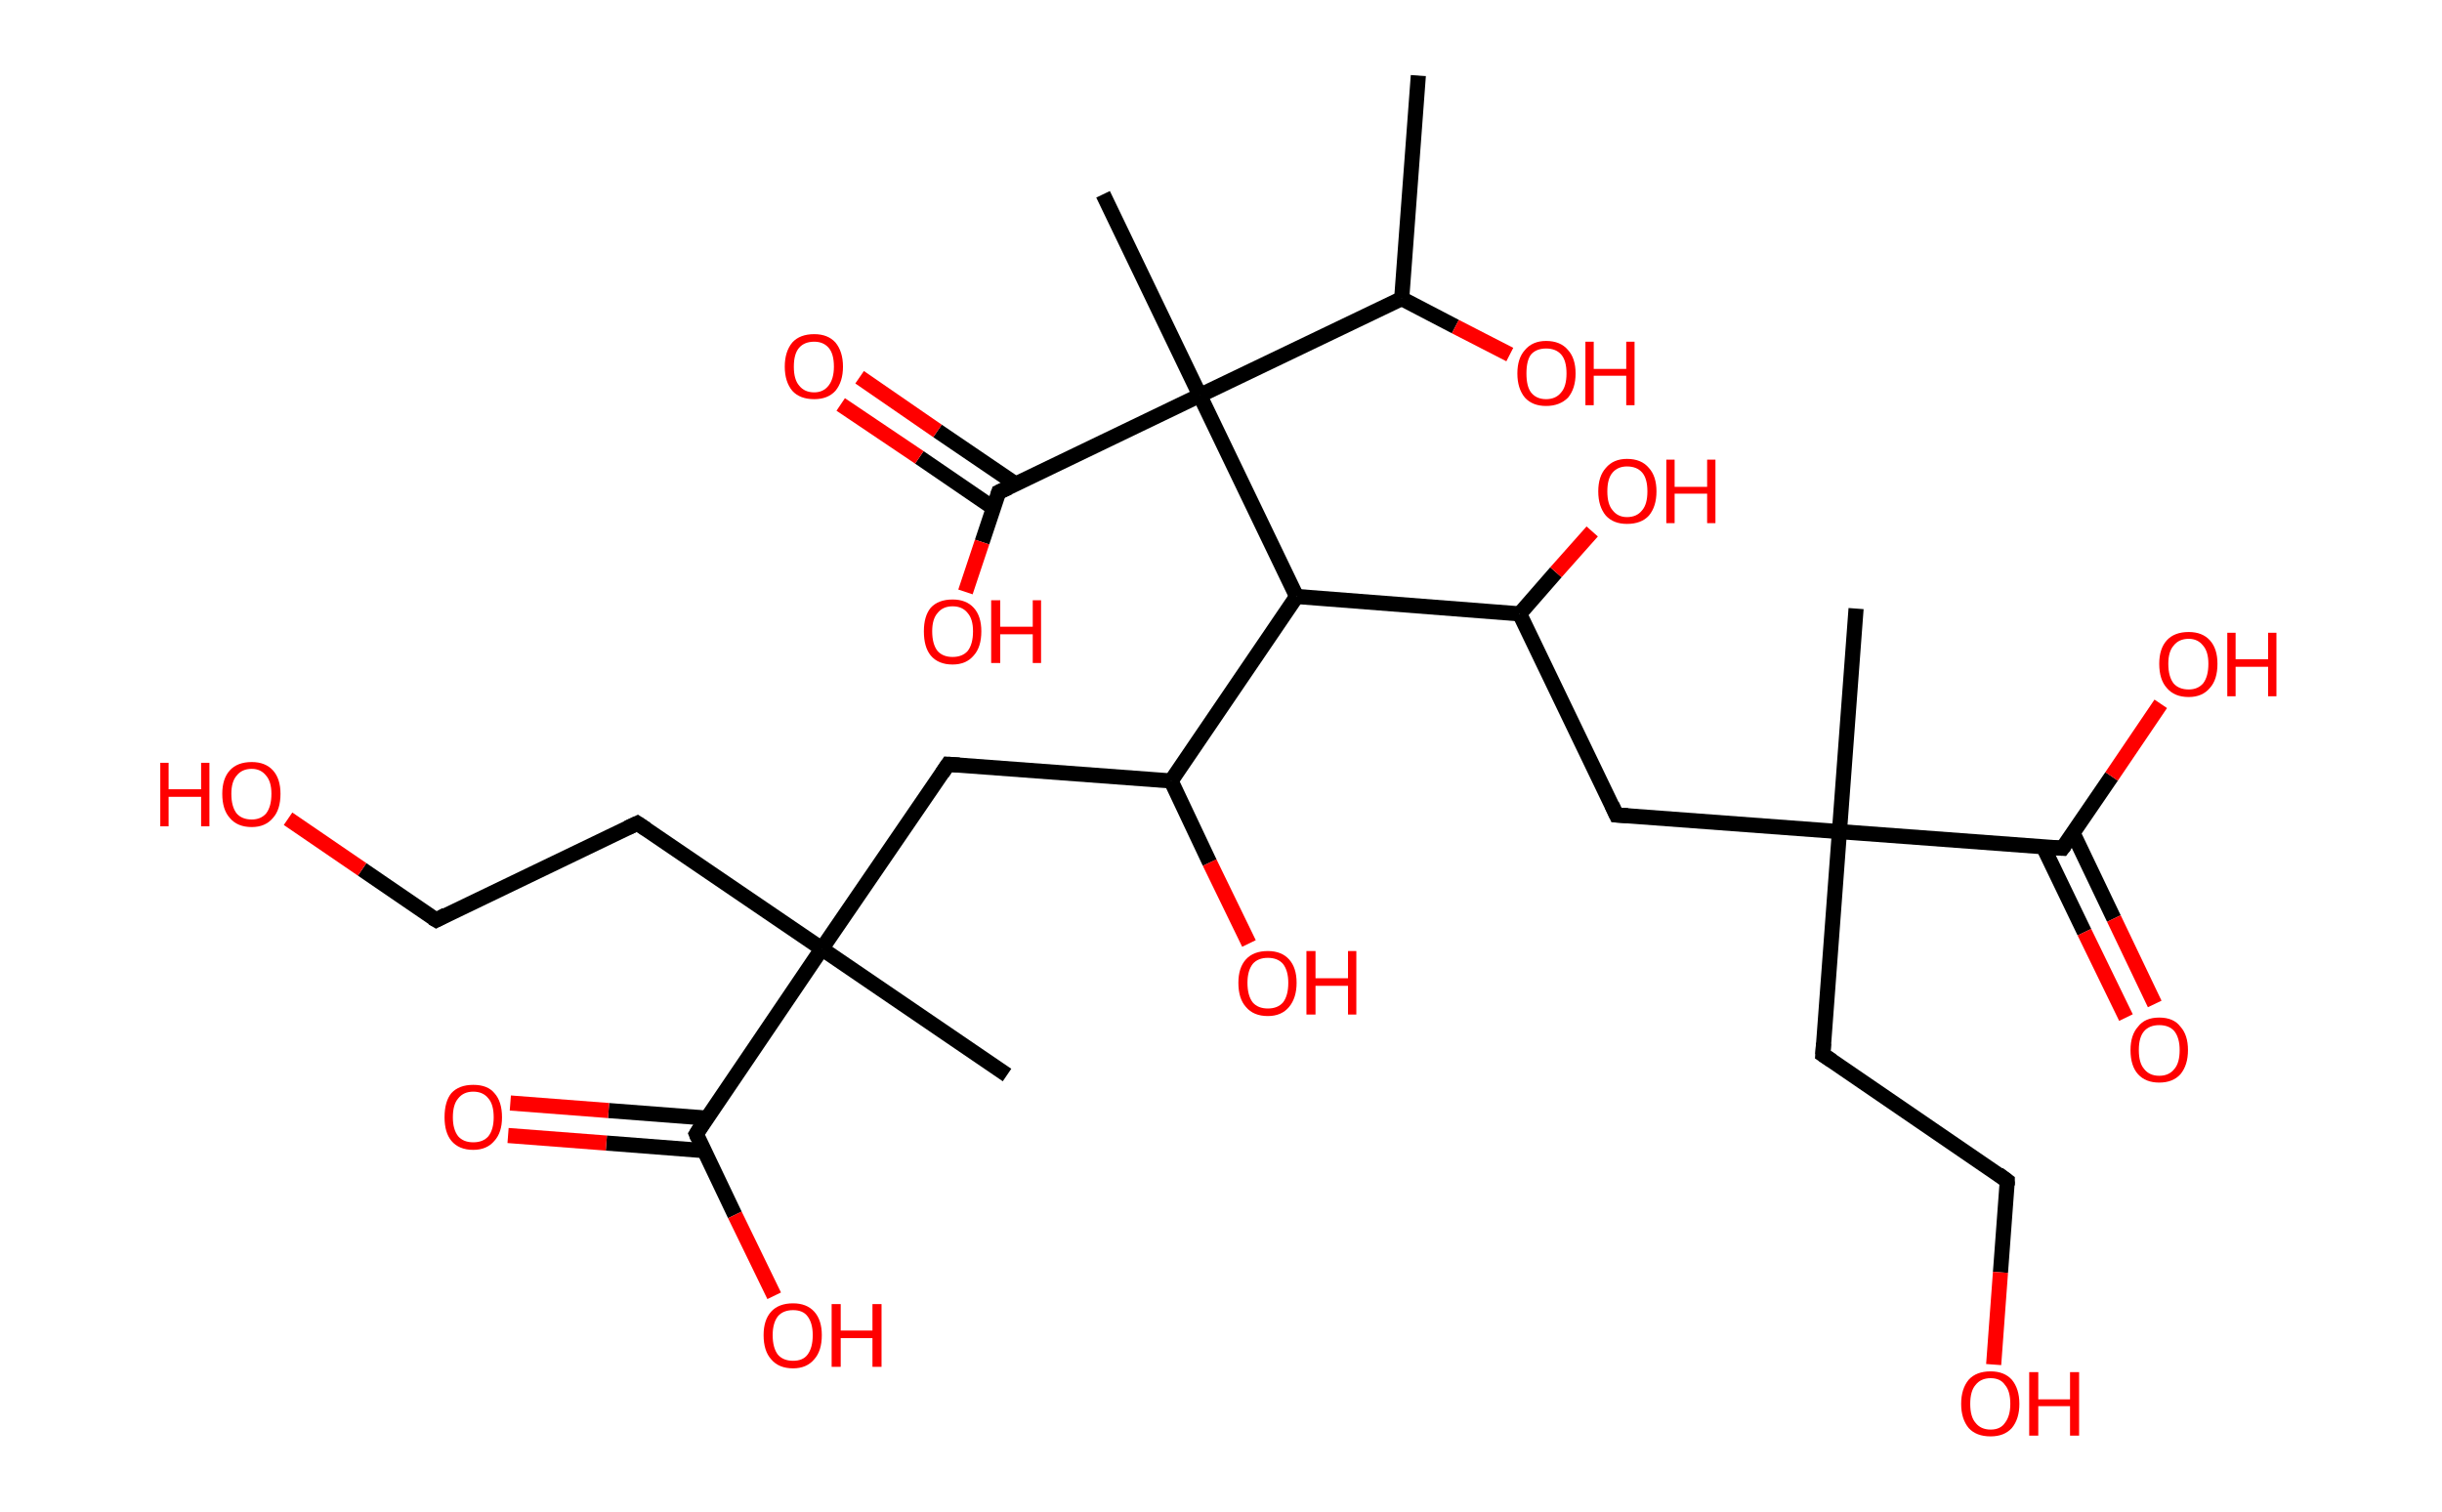 <?xml version='1.0' encoding='ASCII' standalone='yes'?>
<svg xmlns="http://www.w3.org/2000/svg" xmlns:rdkit="http://www.rdkit.org/xml" xmlns:xlink="http://www.w3.org/1999/xlink" version="1.1" baseProfile="full" xml:space="preserve" width="323px" height="200px" viewBox="0 0 323 200">
<!-- END OF HEADER -->
<rect style="opacity:1.0;fill:#FFFFFF;stroke:none" width="323.0" height="200.0" x="0.0" y="0.0"> </rect>
<path class="bond-0 atom-0 atom-1" d="M 187.6,10.0 L 185.4,39.5" style="fill:none;fill-rule:evenodd;stroke:#000000;stroke-width:2.0px;stroke-linecap:butt;stroke-linejoin:miter;stroke-opacity:1"/>
<path class="bond-1 atom-1 atom-2" d="M 185.4,39.5 L 192.5,43.2" style="fill:none;fill-rule:evenodd;stroke:#000000;stroke-width:2.0px;stroke-linecap:butt;stroke-linejoin:miter;stroke-opacity:1"/>
<path class="bond-1 atom-1 atom-2" d="M 192.5,43.2 L 199.7,46.9" style="fill:none;fill-rule:evenodd;stroke:#FF0000;stroke-width:2.0px;stroke-linecap:butt;stroke-linejoin:miter;stroke-opacity:1"/>
<path class="bond-2 atom-1 atom-3" d="M 185.4,39.5 L 158.7,52.3" style="fill:none;fill-rule:evenodd;stroke:#000000;stroke-width:2.0px;stroke-linecap:butt;stroke-linejoin:miter;stroke-opacity:1"/>
<path class="bond-3 atom-3 atom-4" d="M 158.7,52.3 L 145.9,25.7" style="fill:none;fill-rule:evenodd;stroke:#000000;stroke-width:2.0px;stroke-linecap:butt;stroke-linejoin:miter;stroke-opacity:1"/>
<path class="bond-4 atom-3 atom-5" d="M 158.7,52.3 L 132.1,65.1" style="fill:none;fill-rule:evenodd;stroke:#000000;stroke-width:2.0px;stroke-linecap:butt;stroke-linejoin:miter;stroke-opacity:1"/>
<path class="bond-5 atom-5 atom-6" d="M 134.3,64.0 L 124.0,57.0" style="fill:none;fill-rule:evenodd;stroke:#000000;stroke-width:2.0px;stroke-linecap:butt;stroke-linejoin:miter;stroke-opacity:1"/>
<path class="bond-5 atom-5 atom-6" d="M 124.0,57.0 L 113.7,49.9" style="fill:none;fill-rule:evenodd;stroke:#FF0000;stroke-width:2.0px;stroke-linecap:butt;stroke-linejoin:miter;stroke-opacity:1"/>
<path class="bond-5 atom-5 atom-6" d="M 131.4,67.2 L 121.6,60.5" style="fill:none;fill-rule:evenodd;stroke:#000000;stroke-width:2.0px;stroke-linecap:butt;stroke-linejoin:miter;stroke-opacity:1"/>
<path class="bond-5 atom-5 atom-6" d="M 121.6,60.5 L 111.2,53.5" style="fill:none;fill-rule:evenodd;stroke:#FF0000;stroke-width:2.0px;stroke-linecap:butt;stroke-linejoin:miter;stroke-opacity:1"/>
<path class="bond-6 atom-5 atom-7" d="M 132.1,65.1 L 129.9,71.7" style="fill:none;fill-rule:evenodd;stroke:#000000;stroke-width:2.0px;stroke-linecap:butt;stroke-linejoin:miter;stroke-opacity:1"/>
<path class="bond-6 atom-5 atom-7" d="M 129.9,71.7 L 127.7,78.3" style="fill:none;fill-rule:evenodd;stroke:#FF0000;stroke-width:2.0px;stroke-linecap:butt;stroke-linejoin:miter;stroke-opacity:1"/>
<path class="bond-7 atom-3 atom-8" d="M 158.7,52.3 L 171.5,78.9" style="fill:none;fill-rule:evenodd;stroke:#000000;stroke-width:2.0px;stroke-linecap:butt;stroke-linejoin:miter;stroke-opacity:1"/>
<path class="bond-8 atom-8 atom-9" d="M 171.5,78.9 L 154.9,103.3" style="fill:none;fill-rule:evenodd;stroke:#000000;stroke-width:2.0px;stroke-linecap:butt;stroke-linejoin:miter;stroke-opacity:1"/>
<path class="bond-9 atom-9 atom-10" d="M 154.9,103.3 L 160.0,114.1" style="fill:none;fill-rule:evenodd;stroke:#000000;stroke-width:2.0px;stroke-linecap:butt;stroke-linejoin:miter;stroke-opacity:1"/>
<path class="bond-9 atom-9 atom-10" d="M 160.0,114.1 L 165.2,124.8" style="fill:none;fill-rule:evenodd;stroke:#FF0000;stroke-width:2.0px;stroke-linecap:butt;stroke-linejoin:miter;stroke-opacity:1"/>
<path class="bond-10 atom-9 atom-11" d="M 154.9,103.3 L 125.4,101.1" style="fill:none;fill-rule:evenodd;stroke:#000000;stroke-width:2.0px;stroke-linecap:butt;stroke-linejoin:miter;stroke-opacity:1"/>
<path class="bond-11 atom-11 atom-12" d="M 125.4,101.1 L 108.7,125.5" style="fill:none;fill-rule:evenodd;stroke:#000000;stroke-width:2.0px;stroke-linecap:butt;stroke-linejoin:miter;stroke-opacity:1"/>
<path class="bond-12 atom-12 atom-13" d="M 108.7,125.5 L 133.2,142.2" style="fill:none;fill-rule:evenodd;stroke:#000000;stroke-width:2.0px;stroke-linecap:butt;stroke-linejoin:miter;stroke-opacity:1"/>
<path class="bond-13 atom-12 atom-14" d="M 108.7,125.5 L 84.3,108.9" style="fill:none;fill-rule:evenodd;stroke:#000000;stroke-width:2.0px;stroke-linecap:butt;stroke-linejoin:miter;stroke-opacity:1"/>
<path class="bond-14 atom-14 atom-15" d="M 84.3,108.9 L 57.7,121.7" style="fill:none;fill-rule:evenodd;stroke:#000000;stroke-width:2.0px;stroke-linecap:butt;stroke-linejoin:miter;stroke-opacity:1"/>
<path class="bond-15 atom-15 atom-16" d="M 57.7,121.7 L 47.9,115.0" style="fill:none;fill-rule:evenodd;stroke:#000000;stroke-width:2.0px;stroke-linecap:butt;stroke-linejoin:miter;stroke-opacity:1"/>
<path class="bond-15 atom-15 atom-16" d="M 47.9,115.0 L 38.1,108.3" style="fill:none;fill-rule:evenodd;stroke:#FF0000;stroke-width:2.0px;stroke-linecap:butt;stroke-linejoin:miter;stroke-opacity:1"/>
<path class="bond-16 atom-12 atom-17" d="M 108.7,125.5 L 92.1,150.0" style="fill:none;fill-rule:evenodd;stroke:#000000;stroke-width:2.0px;stroke-linecap:butt;stroke-linejoin:miter;stroke-opacity:1"/>
<path class="bond-17 atom-17 atom-18" d="M 93.5,147.9 L 80.5,146.9" style="fill:none;fill-rule:evenodd;stroke:#000000;stroke-width:2.0px;stroke-linecap:butt;stroke-linejoin:miter;stroke-opacity:1"/>
<path class="bond-17 atom-17 atom-18" d="M 80.5,146.9 L 67.5,145.9" style="fill:none;fill-rule:evenodd;stroke:#FF0000;stroke-width:2.0px;stroke-linecap:butt;stroke-linejoin:miter;stroke-opacity:1"/>
<path class="bond-17 atom-17 atom-18" d="M 93.1,152.2 L 80.2,151.2" style="fill:none;fill-rule:evenodd;stroke:#000000;stroke-width:2.0px;stroke-linecap:butt;stroke-linejoin:miter;stroke-opacity:1"/>
<path class="bond-17 atom-17 atom-18" d="M 80.2,151.2 L 67.2,150.2" style="fill:none;fill-rule:evenodd;stroke:#FF0000;stroke-width:2.0px;stroke-linecap:butt;stroke-linejoin:miter;stroke-opacity:1"/>
<path class="bond-18 atom-17 atom-19" d="M 92.1,150.0 L 97.2,160.7" style="fill:none;fill-rule:evenodd;stroke:#000000;stroke-width:2.0px;stroke-linecap:butt;stroke-linejoin:miter;stroke-opacity:1"/>
<path class="bond-18 atom-17 atom-19" d="M 97.2,160.7 L 102.4,171.4" style="fill:none;fill-rule:evenodd;stroke:#FF0000;stroke-width:2.0px;stroke-linecap:butt;stroke-linejoin:miter;stroke-opacity:1"/>
<path class="bond-19 atom-8 atom-20" d="M 171.5,78.9 L 201.0,81.2" style="fill:none;fill-rule:evenodd;stroke:#000000;stroke-width:2.0px;stroke-linecap:butt;stroke-linejoin:miter;stroke-opacity:1"/>
<path class="bond-20 atom-20 atom-21" d="M 201.0,81.2 L 205.8,75.7" style="fill:none;fill-rule:evenodd;stroke:#000000;stroke-width:2.0px;stroke-linecap:butt;stroke-linejoin:miter;stroke-opacity:1"/>
<path class="bond-20 atom-20 atom-21" d="M 205.8,75.7 L 210.6,70.3" style="fill:none;fill-rule:evenodd;stroke:#FF0000;stroke-width:2.0px;stroke-linecap:butt;stroke-linejoin:miter;stroke-opacity:1"/>
<path class="bond-21 atom-20 atom-22" d="M 201.0,81.2 L 213.8,107.8" style="fill:none;fill-rule:evenodd;stroke:#000000;stroke-width:2.0px;stroke-linecap:butt;stroke-linejoin:miter;stroke-opacity:1"/>
<path class="bond-22 atom-22 atom-23" d="M 213.8,107.8 L 243.3,110.0" style="fill:none;fill-rule:evenodd;stroke:#000000;stroke-width:2.0px;stroke-linecap:butt;stroke-linejoin:miter;stroke-opacity:1"/>
<path class="bond-23 atom-23 atom-24" d="M 243.3,110.0 L 245.5,80.5" style="fill:none;fill-rule:evenodd;stroke:#000000;stroke-width:2.0px;stroke-linecap:butt;stroke-linejoin:miter;stroke-opacity:1"/>
<path class="bond-24 atom-23 atom-25" d="M 243.3,110.0 L 241.1,139.5" style="fill:none;fill-rule:evenodd;stroke:#000000;stroke-width:2.0px;stroke-linecap:butt;stroke-linejoin:miter;stroke-opacity:1"/>
<path class="bond-25 atom-25 atom-26" d="M 241.1,139.5 L 265.5,156.2" style="fill:none;fill-rule:evenodd;stroke:#000000;stroke-width:2.0px;stroke-linecap:butt;stroke-linejoin:miter;stroke-opacity:1"/>
<path class="bond-26 atom-26 atom-27" d="M 265.5,156.2 L 264.6,168.3" style="fill:none;fill-rule:evenodd;stroke:#000000;stroke-width:2.0px;stroke-linecap:butt;stroke-linejoin:miter;stroke-opacity:1"/>
<path class="bond-26 atom-26 atom-27" d="M 264.6,168.3 L 263.7,180.5" style="fill:none;fill-rule:evenodd;stroke:#FF0000;stroke-width:2.0px;stroke-linecap:butt;stroke-linejoin:miter;stroke-opacity:1"/>
<path class="bond-27 atom-23 atom-28" d="M 243.3,110.0 L 272.8,112.2" style="fill:none;fill-rule:evenodd;stroke:#000000;stroke-width:2.0px;stroke-linecap:butt;stroke-linejoin:miter;stroke-opacity:1"/>
<path class="bond-28 atom-28 atom-29" d="M 270.3,112.1 L 275.7,123.3" style="fill:none;fill-rule:evenodd;stroke:#000000;stroke-width:2.0px;stroke-linecap:butt;stroke-linejoin:miter;stroke-opacity:1"/>
<path class="bond-28 atom-28 atom-29" d="M 275.7,123.3 L 281.2,134.6" style="fill:none;fill-rule:evenodd;stroke:#FF0000;stroke-width:2.0px;stroke-linecap:butt;stroke-linejoin:miter;stroke-opacity:1"/>
<path class="bond-28 atom-28 atom-29" d="M 274.2,110.2 L 279.6,121.5" style="fill:none;fill-rule:evenodd;stroke:#000000;stroke-width:2.0px;stroke-linecap:butt;stroke-linejoin:miter;stroke-opacity:1"/>
<path class="bond-28 atom-28 atom-29" d="M 279.6,121.5 L 285.0,132.8" style="fill:none;fill-rule:evenodd;stroke:#FF0000;stroke-width:2.0px;stroke-linecap:butt;stroke-linejoin:miter;stroke-opacity:1"/>
<path class="bond-29 atom-28 atom-30" d="M 272.8,112.2 L 279.3,102.7" style="fill:none;fill-rule:evenodd;stroke:#000000;stroke-width:2.0px;stroke-linecap:butt;stroke-linejoin:miter;stroke-opacity:1"/>
<path class="bond-29 atom-28 atom-30" d="M 279.3,102.7 L 285.8,93.1" style="fill:none;fill-rule:evenodd;stroke:#FF0000;stroke-width:2.0px;stroke-linecap:butt;stroke-linejoin:miter;stroke-opacity:1"/>
<path d="M 133.4,64.5 L 132.1,65.1 L 132.0,65.4" style="fill:none;stroke:#000000;stroke-width:2.0px;stroke-linecap:butt;stroke-linejoin:miter;stroke-opacity:1;"/>
<path d="M 126.9,101.2 L 125.4,101.1 L 124.6,102.3" style="fill:none;stroke:#000000;stroke-width:2.0px;stroke-linecap:butt;stroke-linejoin:miter;stroke-opacity:1;"/>
<path d="M 85.5,109.7 L 84.3,108.9 L 83.0,109.5" style="fill:none;stroke:#000000;stroke-width:2.0px;stroke-linecap:butt;stroke-linejoin:miter;stroke-opacity:1;"/>
<path d="M 59.0,121.0 L 57.7,121.7 L 57.2,121.4" style="fill:none;stroke:#000000;stroke-width:2.0px;stroke-linecap:butt;stroke-linejoin:miter;stroke-opacity:1;"/>
<path d="M 92.9,148.7 L 92.1,150.0 L 92.3,150.5" style="fill:none;stroke:#000000;stroke-width:2.0px;stroke-linecap:butt;stroke-linejoin:miter;stroke-opacity:1;"/>
<path d="M 213.2,106.5 L 213.8,107.8 L 215.3,107.9" style="fill:none;stroke:#000000;stroke-width:2.0px;stroke-linecap:butt;stroke-linejoin:miter;stroke-opacity:1;"/>
<path d="M 241.2,138.0 L 241.1,139.5 L 242.3,140.3" style="fill:none;stroke:#000000;stroke-width:2.0px;stroke-linecap:butt;stroke-linejoin:miter;stroke-opacity:1;"/>
<path d="M 264.3,155.3 L 265.5,156.2 L 265.5,156.8" style="fill:none;stroke:#000000;stroke-width:2.0px;stroke-linecap:butt;stroke-linejoin:miter;stroke-opacity:1;"/>
<path d="M 271.3,112.1 L 272.8,112.2 L 273.1,111.8" style="fill:none;stroke:#000000;stroke-width:2.0px;stroke-linecap:butt;stroke-linejoin:miter;stroke-opacity:1;"/>
<path class="atom-2" d="M 200.7 49.4 Q 200.7 47.4, 201.7 46.3 Q 202.7 45.1, 204.5 45.1 Q 206.4 45.1, 207.4 46.3 Q 208.4 47.4, 208.4 49.4 Q 208.4 51.4, 207.4 52.6 Q 206.3 53.7, 204.5 53.7 Q 202.7 53.7, 201.7 52.6 Q 200.7 51.4, 200.7 49.4 M 204.5 52.8 Q 205.8 52.8, 206.5 51.9 Q 207.2 51.1, 207.2 49.4 Q 207.2 47.7, 206.5 46.9 Q 205.8 46.1, 204.5 46.1 Q 203.2 46.1, 202.5 46.9 Q 201.9 47.7, 201.9 49.4 Q 201.9 51.1, 202.5 51.9 Q 203.2 52.8, 204.5 52.8 " fill="#FF0000"/>
<path class="atom-2" d="M 209.7 45.2 L 210.8 45.2 L 210.8 48.8 L 215.1 48.8 L 215.1 45.2 L 216.2 45.2 L 216.2 53.6 L 215.1 53.6 L 215.1 49.7 L 210.8 49.7 L 210.8 53.6 L 209.7 53.6 L 209.7 45.2 " fill="#FF0000"/>
<path class="atom-6" d="M 103.8 48.5 Q 103.8 46.5, 104.8 45.3 Q 105.8 44.2, 107.7 44.2 Q 109.5 44.2, 110.5 45.3 Q 111.5 46.5, 111.5 48.5 Q 111.5 50.5, 110.5 51.7 Q 109.5 52.8, 107.7 52.8 Q 105.8 52.8, 104.8 51.7 Q 103.8 50.5, 103.8 48.5 M 107.7 51.9 Q 108.9 51.9, 109.6 51.0 Q 110.3 50.1, 110.3 48.5 Q 110.3 46.8, 109.6 46.0 Q 108.9 45.2, 107.7 45.2 Q 106.4 45.2, 105.7 46.0 Q 105.0 46.8, 105.0 48.5 Q 105.0 50.2, 105.7 51.0 Q 106.4 51.9, 107.7 51.9 " fill="#FF0000"/>
<path class="atom-7" d="M 122.2 83.5 Q 122.2 81.5, 123.1 80.4 Q 124.1 79.3, 126.0 79.3 Q 127.8 79.3, 128.8 80.4 Q 129.8 81.5, 129.8 83.5 Q 129.8 85.6, 128.8 86.7 Q 127.8 87.9, 126.0 87.9 Q 124.1 87.9, 123.1 86.7 Q 122.2 85.6, 122.2 83.5 M 126.0 86.9 Q 127.3 86.9, 128.0 86.1 Q 128.7 85.2, 128.7 83.5 Q 128.7 81.9, 128.0 81.1 Q 127.3 80.2, 126.0 80.2 Q 124.7 80.2, 124.0 81.1 Q 123.3 81.9, 123.3 83.5 Q 123.3 85.2, 124.0 86.1 Q 124.7 86.9, 126.0 86.9 " fill="#FF0000"/>
<path class="atom-7" d="M 131.1 79.4 L 132.3 79.4 L 132.3 82.9 L 136.6 82.9 L 136.6 79.4 L 137.7 79.4 L 137.7 87.7 L 136.6 87.7 L 136.6 83.9 L 132.3 83.9 L 132.3 87.7 L 131.1 87.7 L 131.1 79.4 " fill="#FF0000"/>
<path class="atom-10" d="M 163.8 130.0 Q 163.8 128.0, 164.8 126.9 Q 165.8 125.8, 167.7 125.8 Q 169.5 125.8, 170.5 126.9 Q 171.5 128.0, 171.5 130.0 Q 171.5 132.0, 170.5 133.2 Q 169.5 134.4, 167.7 134.4 Q 165.8 134.4, 164.8 133.2 Q 163.8 132.1, 163.8 130.0 M 167.7 133.4 Q 169.0 133.4, 169.7 132.6 Q 170.4 131.7, 170.4 130.0 Q 170.4 128.4, 169.7 127.5 Q 169.0 126.7, 167.7 126.7 Q 166.4 126.7, 165.7 127.5 Q 165.0 128.4, 165.0 130.0 Q 165.0 131.7, 165.7 132.6 Q 166.4 133.4, 167.7 133.4 " fill="#FF0000"/>
<path class="atom-10" d="M 172.8 125.8 L 174.0 125.8 L 174.0 129.4 L 178.3 129.4 L 178.3 125.8 L 179.4 125.8 L 179.4 134.2 L 178.3 134.2 L 178.3 130.4 L 174.0 130.4 L 174.0 134.2 L 172.8 134.2 L 172.8 125.8 " fill="#FF0000"/>
<path class="atom-16" d="M 21.2 100.9 L 22.3 100.9 L 22.3 104.4 L 26.6 104.4 L 26.6 100.9 L 27.7 100.9 L 27.7 109.3 L 26.6 109.3 L 26.6 105.4 L 22.3 105.4 L 22.3 109.3 L 21.2 109.3 L 21.2 100.9 " fill="#FF0000"/>
<path class="atom-16" d="M 29.4 105.0 Q 29.4 103.0, 30.4 101.9 Q 31.4 100.8, 33.3 100.8 Q 35.1 100.8, 36.1 101.9 Q 37.1 103.0, 37.1 105.0 Q 37.1 107.1, 36.1 108.2 Q 35.1 109.4, 33.3 109.4 Q 31.4 109.4, 30.4 108.2 Q 29.4 107.1, 29.4 105.0 M 33.3 108.4 Q 34.5 108.4, 35.2 107.6 Q 35.9 106.7, 35.9 105.0 Q 35.9 103.4, 35.2 102.6 Q 34.5 101.7, 33.3 101.7 Q 32.0 101.7, 31.3 102.6 Q 30.6 103.4, 30.6 105.0 Q 30.6 106.7, 31.3 107.6 Q 32.0 108.4, 33.3 108.4 " fill="#FF0000"/>
<path class="atom-18" d="M 58.8 147.8 Q 58.8 145.7, 59.7 144.6 Q 60.7 143.5, 62.6 143.5 Q 64.5 143.5, 65.4 144.6 Q 66.4 145.7, 66.4 147.8 Q 66.4 149.8, 65.4 150.9 Q 64.4 152.1, 62.6 152.1 Q 60.7 152.1, 59.7 150.9 Q 58.8 149.8, 58.8 147.8 M 62.6 151.1 Q 63.9 151.1, 64.6 150.3 Q 65.3 149.4, 65.3 147.8 Q 65.3 146.1, 64.6 145.3 Q 63.9 144.4, 62.6 144.4 Q 61.3 144.4, 60.6 145.3 Q 59.9 146.1, 59.9 147.8 Q 59.9 149.4, 60.6 150.3 Q 61.3 151.1, 62.6 151.1 " fill="#FF0000"/>
<path class="atom-19" d="M 101.0 176.6 Q 101.0 174.6, 102.0 173.5 Q 103.0 172.4, 104.9 172.4 Q 106.7 172.4, 107.7 173.5 Q 108.7 174.6, 108.7 176.6 Q 108.7 178.7, 107.7 179.8 Q 106.7 181.0, 104.9 181.0 Q 103.0 181.0, 102.0 179.8 Q 101.0 178.7, 101.0 176.6 M 104.9 180.0 Q 106.2 180.0, 106.8 179.2 Q 107.5 178.3, 107.5 176.6 Q 107.5 175.0, 106.8 174.1 Q 106.2 173.3, 104.9 173.3 Q 103.6 173.3, 102.9 174.1 Q 102.2 175.0, 102.2 176.6 Q 102.2 178.3, 102.9 179.2 Q 103.6 180.0, 104.9 180.0 " fill="#FF0000"/>
<path class="atom-19" d="M 110.0 172.5 L 111.2 172.5 L 111.2 176.0 L 115.4 176.0 L 115.4 172.5 L 116.6 172.5 L 116.6 180.8 L 115.4 180.8 L 115.4 177.0 L 111.2 177.0 L 111.2 180.8 L 110.0 180.8 L 110.0 172.5 " fill="#FF0000"/>
<path class="atom-21" d="M 211.4 65.0 Q 211.4 63.0, 212.4 61.9 Q 213.4 60.7, 215.2 60.7 Q 217.1 60.7, 218.1 61.9 Q 219.1 63.0, 219.1 65.0 Q 219.1 67.0, 218.1 68.2 Q 217.1 69.3, 215.2 69.3 Q 213.4 69.3, 212.4 68.2 Q 211.4 67.0, 211.4 65.0 M 215.2 68.4 Q 216.5 68.4, 217.2 67.5 Q 217.9 66.7, 217.9 65.0 Q 217.9 63.3, 217.2 62.5 Q 216.5 61.7, 215.2 61.7 Q 214.0 61.7, 213.3 62.5 Q 212.6 63.3, 212.6 65.0 Q 212.6 66.7, 213.3 67.5 Q 214.0 68.4, 215.2 68.4 " fill="#FF0000"/>
<path class="atom-21" d="M 220.4 60.8 L 221.5 60.8 L 221.5 64.4 L 225.8 64.4 L 225.8 60.8 L 226.9 60.8 L 226.9 69.2 L 225.8 69.2 L 225.8 65.3 L 221.5 65.3 L 221.5 69.2 L 220.4 69.2 L 220.4 60.8 " fill="#FF0000"/>
<path class="atom-27" d="M 259.4 185.7 Q 259.4 183.7, 260.4 182.5 Q 261.4 181.4, 263.3 181.4 Q 265.1 181.4, 266.1 182.5 Q 267.1 183.7, 267.1 185.7 Q 267.1 187.7, 266.1 188.9 Q 265.1 190.0, 263.3 190.0 Q 261.4 190.0, 260.4 188.9 Q 259.4 187.7, 259.4 185.7 M 263.3 189.1 Q 264.6 189.1, 265.2 188.2 Q 265.9 187.3, 265.9 185.7 Q 265.9 184.0, 265.2 183.2 Q 264.6 182.3, 263.3 182.3 Q 262.0 182.3, 261.3 183.2 Q 260.6 184.0, 260.6 185.7 Q 260.6 187.4, 261.3 188.2 Q 262.0 189.1, 263.3 189.1 " fill="#FF0000"/>
<path class="atom-27" d="M 268.4 181.5 L 269.6 181.5 L 269.6 185.1 L 273.8 185.1 L 273.8 181.5 L 275.0 181.5 L 275.0 189.9 L 273.8 189.9 L 273.8 186.0 L 269.6 186.0 L 269.6 189.9 L 268.4 189.9 L 268.4 181.5 " fill="#FF0000"/>
<path class="atom-29" d="M 281.8 138.9 Q 281.8 136.9, 282.8 135.8 Q 283.7 134.6, 285.6 134.6 Q 287.5 134.6, 288.4 135.8 Q 289.4 136.9, 289.4 138.9 Q 289.4 140.9, 288.4 142.1 Q 287.4 143.2, 285.6 143.2 Q 283.8 143.2, 282.8 142.1 Q 281.8 141.0, 281.8 138.9 M 285.6 142.3 Q 286.9 142.3, 287.6 141.4 Q 288.3 140.6, 288.3 138.9 Q 288.3 137.3, 287.6 136.4 Q 286.9 135.6, 285.6 135.6 Q 284.3 135.6, 283.6 136.4 Q 282.9 137.2, 282.9 138.9 Q 282.9 140.6, 283.6 141.4 Q 284.3 142.3, 285.6 142.3 " fill="#FF0000"/>
<path class="atom-30" d="M 285.6 87.8 Q 285.6 85.8, 286.6 84.7 Q 287.6 83.6, 289.5 83.6 Q 291.3 83.6, 292.3 84.7 Q 293.3 85.8, 293.3 87.8 Q 293.3 89.9, 292.3 91.0 Q 291.3 92.2, 289.5 92.2 Q 287.6 92.2, 286.6 91.0 Q 285.6 89.9, 285.6 87.8 M 289.5 91.2 Q 290.7 91.2, 291.4 90.4 Q 292.1 89.5, 292.1 87.8 Q 292.1 86.2, 291.4 85.4 Q 290.7 84.5, 289.5 84.5 Q 288.2 84.5, 287.5 85.4 Q 286.8 86.2, 286.8 87.8 Q 286.8 89.5, 287.5 90.4 Q 288.2 91.2, 289.5 91.2 " fill="#FF0000"/>
<path class="atom-30" d="M 294.6 83.7 L 295.7 83.7 L 295.7 87.2 L 300.0 87.2 L 300.0 83.7 L 301.1 83.7 L 301.1 92.1 L 300.0 92.1 L 300.0 88.2 L 295.7 88.2 L 295.7 92.1 L 294.6 92.1 L 294.6 83.7 " fill="#FF0000"/>
</svg>
